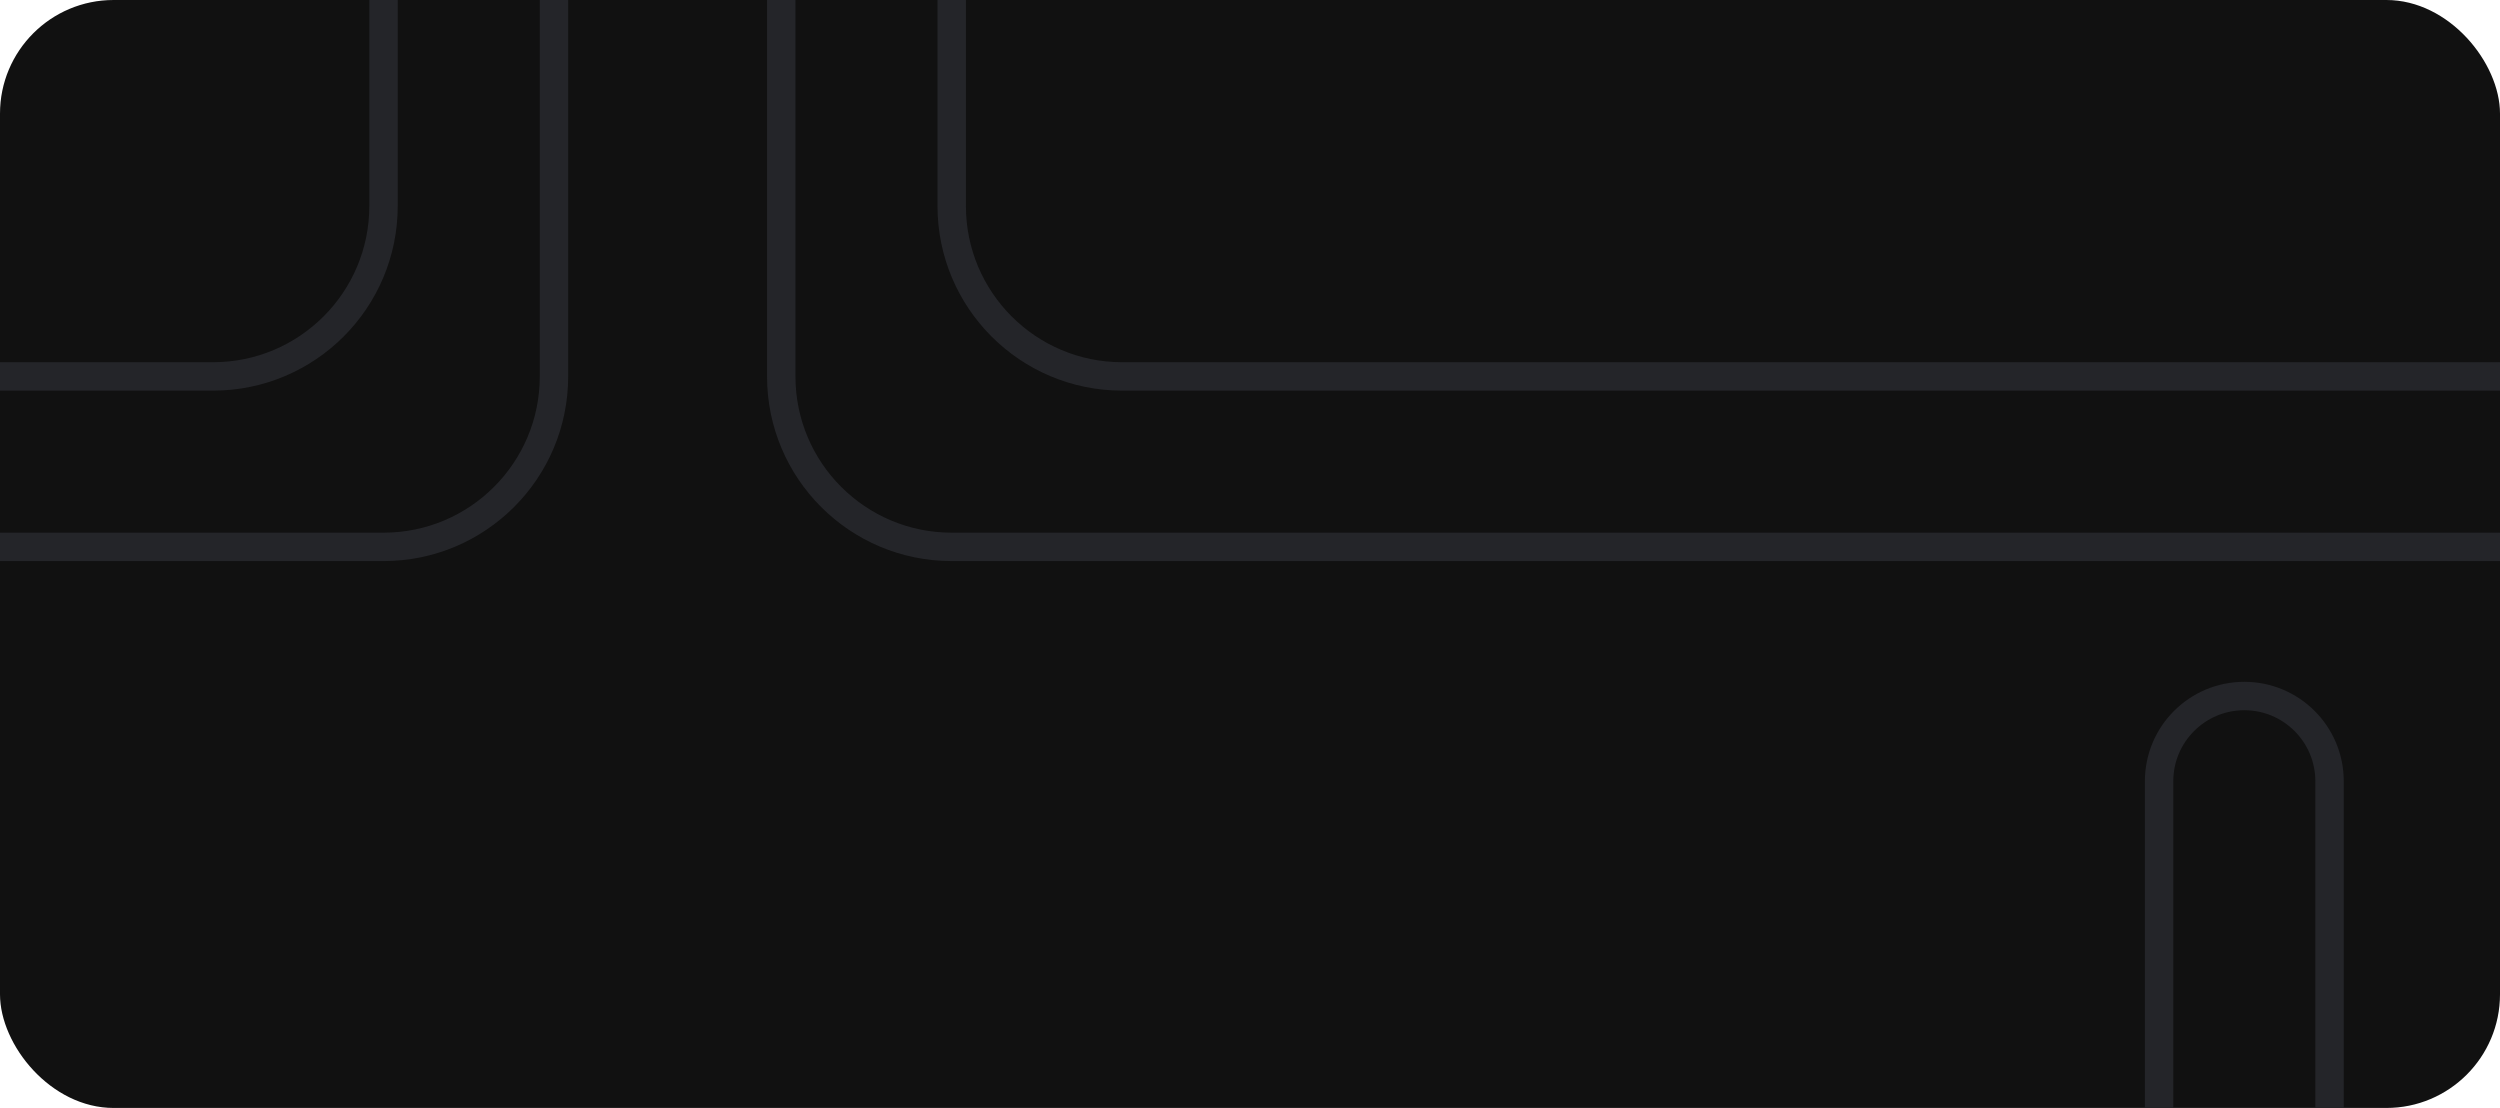 <svg width="176" height="78" viewBox="0 0 176 78" fill="none" xmlns="http://www.w3.org/2000/svg">
    <rect width="176" height="78" rx="8" fill="#111111" />
    <path d="M39 1V26.5C39 33.127 33.627 38.5 27 38.5H1" stroke="#242529" stroke-width="2" stroke-linecap="square" />
    <path d="M27 1V14.5C27 21.127 21.627 26.5 15 26.5H1" stroke="#242529" stroke-width="2" stroke-linecap="square" />
    <path d="M152 77V55C152 51.686 154.686 49 158 49V49C161.314 49 164 51.686 164 55V77" stroke="#242529" stroke-width="2" stroke-linecap="square" />
    <path d="M55 1V26.5C55 33.127 60.373 38.5 67 38.5H175" stroke="#242529" stroke-width="2" stroke-linecap="square" />
    <path d="M67 1V14.5C67 21.127 72.373 26.5 79 26.5H175" stroke="#242529" stroke-width="2" stroke-linecap="square" />
</svg>
    